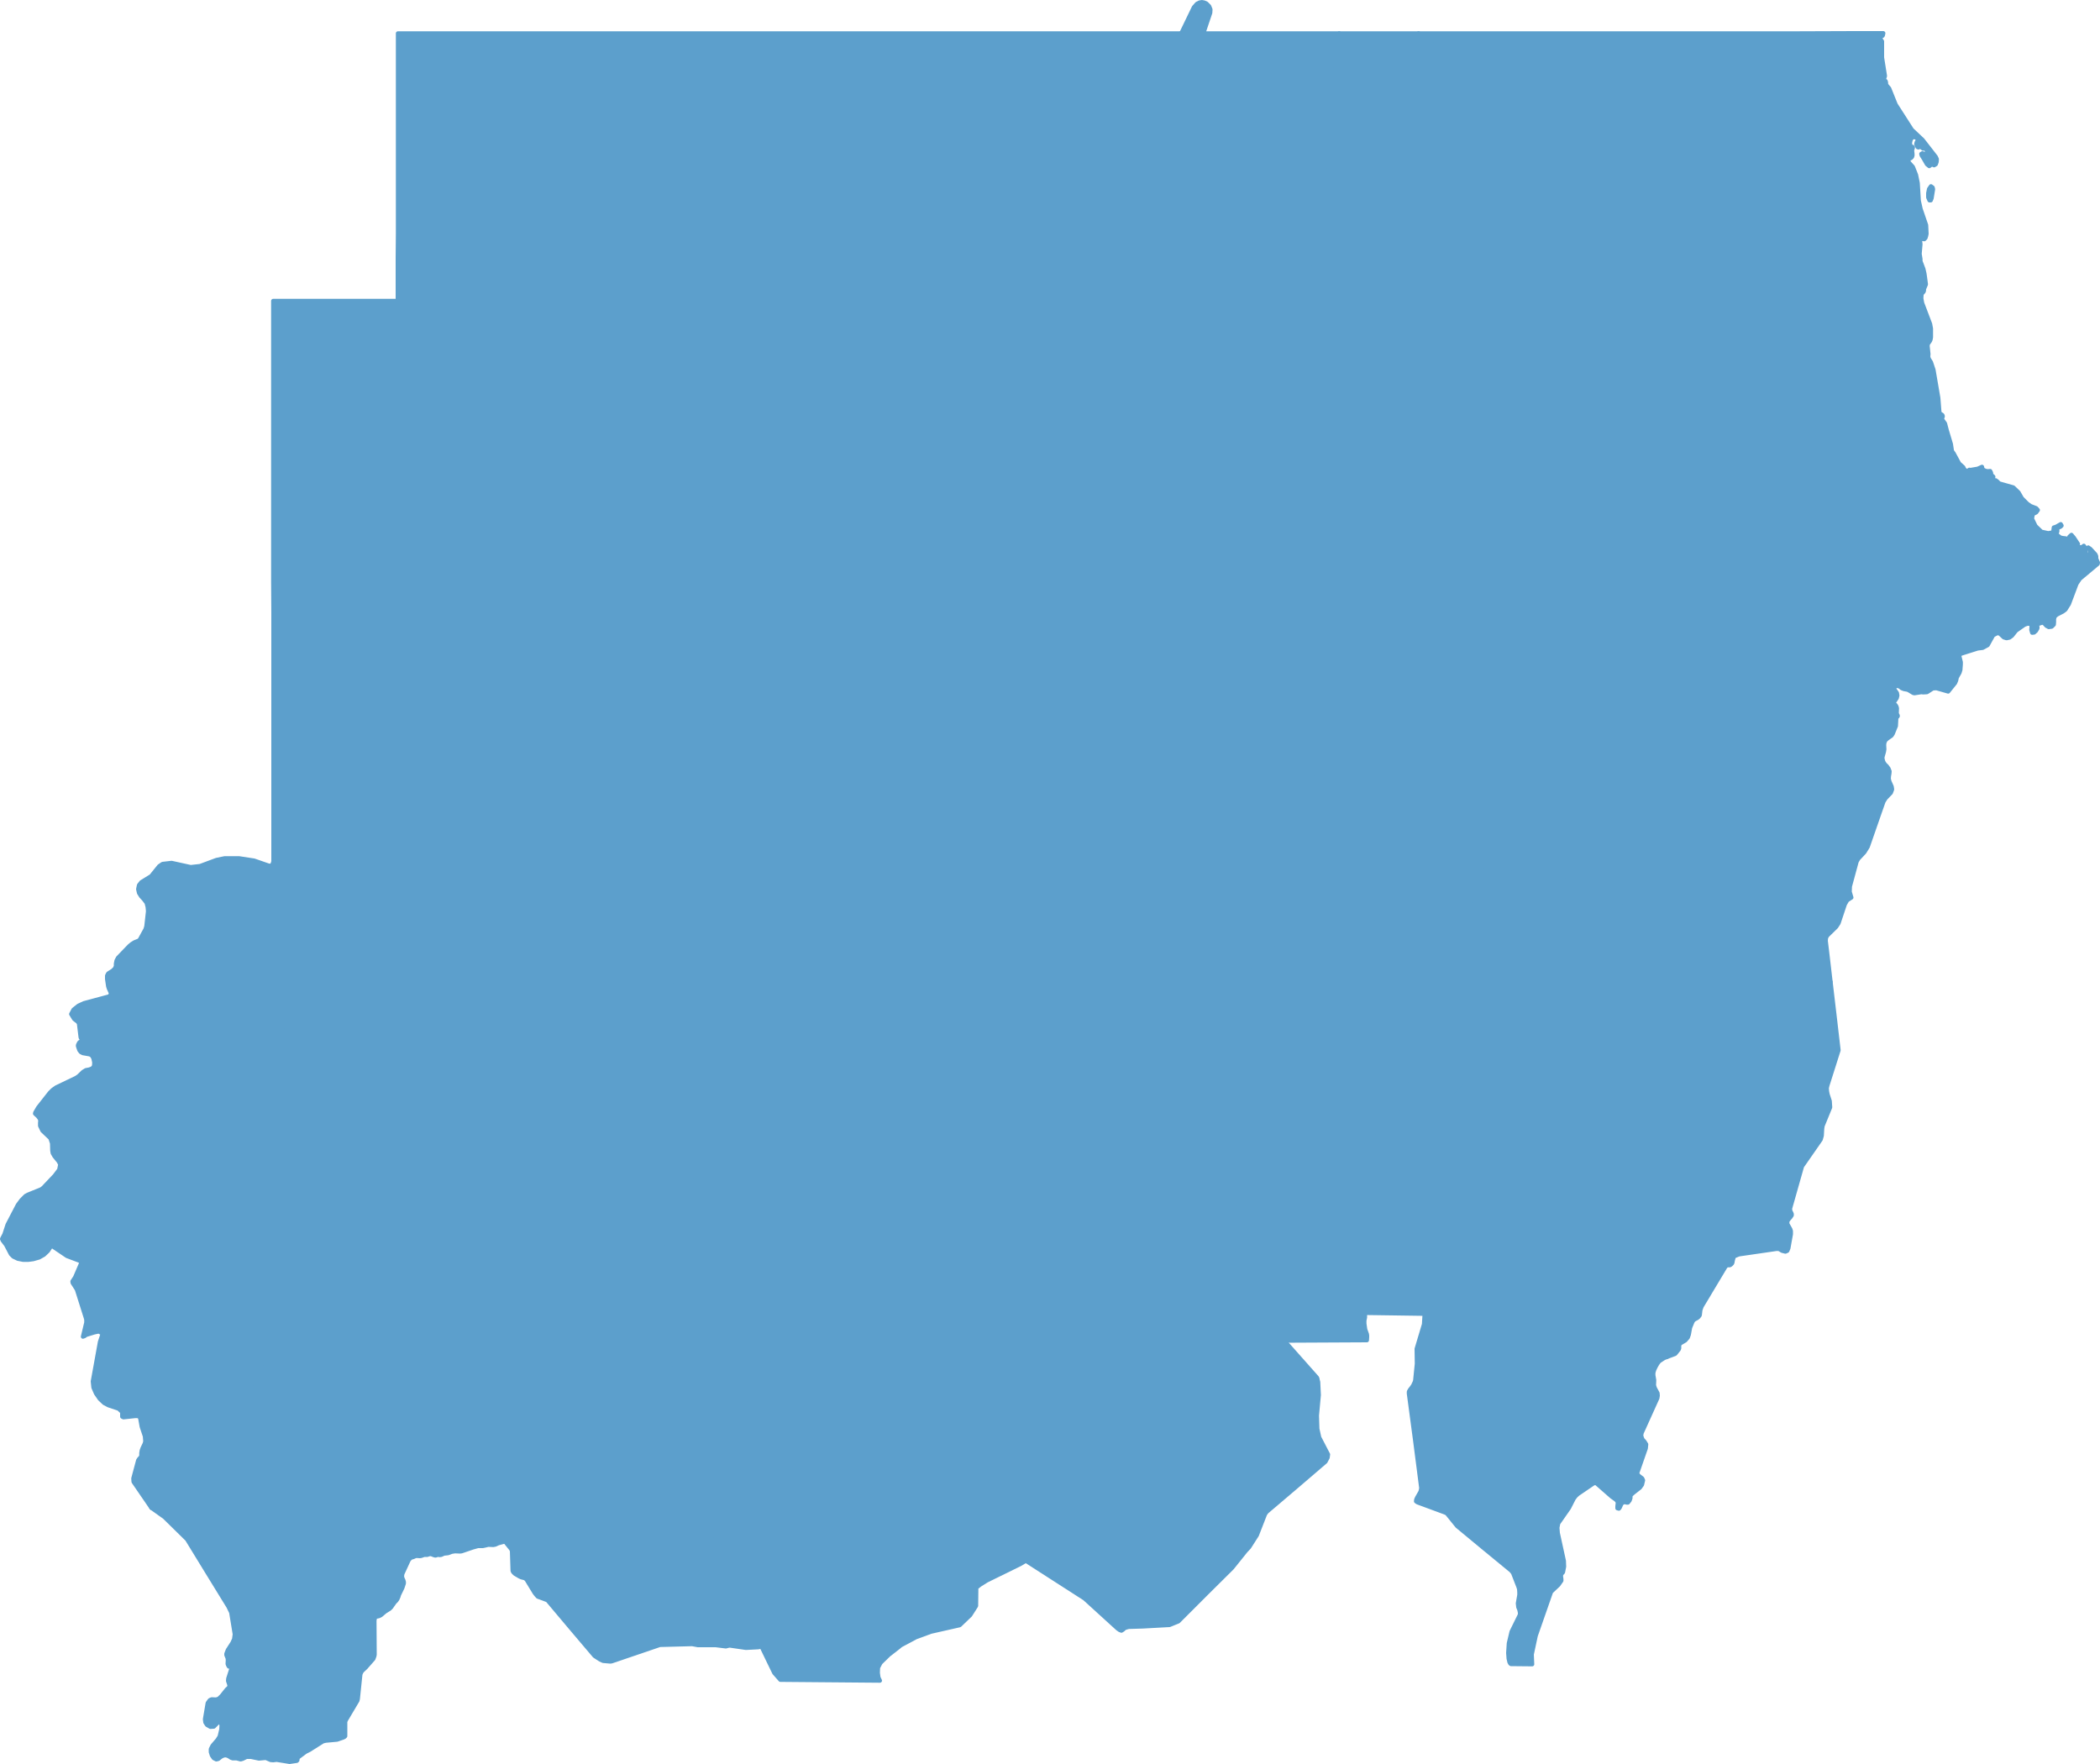 <?xml version="1.0"?>
<!--
************* Copyright (c) 2017 Pareto Softare, LLC DBA Simplemaps.com *******************		
************* Free for Commercial Use, full terms at  http://simplemaps.com/resources/svg-license ************
************* Attribution is appreciated! http://simplemaps.com ***************************
-->
<svg baseprofile="tiny" fill="#5C9FCC" height="840" stroke="#5C9FCC" stroke-linecap="round" stroke-linejoin="round" stroke-width="2" version="1.2" viewbox="0 0 1000 840" width="1000" xmlns="http://www.w3.org/2000/svg">
 <path d="M793.7 646.2l-1.3 0.5-2.3 1.5-0.9 1.2-0.8 1.4-0.7 1.5-0.4 1.4 0 1.2 0.4 2.3-0.1 2.5 0.4 1.3 1.3 2.4 0.1 1.2-0.2 1.2-7.5 16.6-0.2 1.3 0.6 1.7 1 1.1 0.8 1.3-0.2 1.9-4 11.5 0 0.7 0.6 0.8 1.7 1.3 0.4 0.9-0.5 2.1-1 1.4-3.2 2.5-1.1 1-0.2 0.7 0 0.8-0.4 1.1-0.8 1-0.6 0-0.7-0.2-1 0.1-0.8 0.7-0.8 1.8-0.4 0.5-0.7-0.2 0-0.9 0.2-1.8-0.4-0.9-0.8-0.7-1.7-1.2-7.2-6.3-0.7-0.3-1 0.4-7.2 4.9-1 0.9-1 1.3-2.3 4.5-5.1 7.3-0.4 2.1 0.2 2.5 2.9 13.3 0.1 2.7-0.5 2.6-0.2 0.3-0.6 0.6-0.1 0.4-0.1 0.6 0.2 1.5 0 0.7-1.4 2-3.5 3.3-7.3 20.9-1.9 8.9 0.2 4.7-10.1-0.1-0.3-0.2-0.4-0.7-0.4-1.7-0.2-2.7 0.3-4.6 1.3-5.5 3.8-7.7 0.2-0.6 0-0.8-0.3-1.4-0.5-1.2-0.2-1.8 0.7-4 0-1.2-0.1-1.6-0.3-1-2.6-6.7-0.9-1.1-12.9-10.6-12.8-10.6-4.7-5.8-0.5-0.4-0.7-0.3-13-4.8-0.7-0.5 0.1-0.8 0.4-0.9 1.6-2.8 0.2-0.7 0.2-1.1-2.9-22.5-3-22.5 0-0.9 0.5-0.9 0.8-1 0.7-1 0.8-1.7 0.2-0.7 0.8-8-0.1-7.1 3.5-11.7 0.3-5 1.8-1.4 1-0.5 1.2-0.6 1.3-0.3 1.3-0.2 1.7 0.2 6.7 1.7 1.8 0.1 1-0.4 43.1-26.9 7.7-3.4 2.1-0.2 2 0.5 2.3 1.2 2.1 1.9 2.8 3 13.1 20.6 7.3 8.9 6.7 6.6 5.6 4.3 0.5 0.6 1.2 2 1 2.9z" id="SDN148" name="Blue Nile">
 </path>
 <path d="M919.4 95.4l-0.6 0-0.6-1.4 0-2 0.4-2 0.9-1.3 0.8 0.6 0.2 0.8-0.7 4.3-0.4 1z m-17.3 231.9l-54.3 4.5-1.1-0.1-1.7-0.5-21.2-11.1-29.3-19.8-2.2-2.2-1-1.3-5.8-9.1-7.7-15.2-1.1-1.7-2.1-2.4-7.2-6.8-13.7-8.2-11.1-4.8-8.7-2.5-0.8-0.5-0.6-0.9-28.1-68-0.1-0.8 0.2-1 1.9-4.4 0.7-2.9 0.3-1.6 0-2.9-1-10.3-2.9-9.6-0.4-3.5 0.1-4.9 1.1-6.6 1.3-3.6 0.9-1.7 0.1-0.5-0.6-0.9-0.1-0.3 0-0.7 0-3.7 0.4-2.8-0.1-1.1-0.3-1.4-0.8-2.1-1-2.3-0.7-1.1-1.1-2.3-0.3-0.5-1-1.2-1.2-2.2-1.2-3.4-0.5-0.8-0.6-0.3-0.3-0.1-2.7-0.6-0.7-0.2-0.6-0.3-0.5-0.3-1-0.8-0.5-0.4-3.6-5-0.7-0.7-3.2-2-0.7-0.6-0.8-1.3-0.2-0.7 0-0.5 0.1-1.3 0.1-0.8 1-3.2 0.4-1.4 0-2.1-0.4-4.5 0.1-0.5 0.2-0.5 2-2.5 0.3-0.5 0.4-0.7 0.2-0.6 0.4-2.3 0.1-0.8-0.1-0.8-0.2-1.1-0.4-1.7 0-2.8-0.1-0.7-0.5-1.3-0.3-0.5-0.4-0.5-0.8-0.6-1-1.1-0.9-1.2 16.8-13.7-23.5-18.2 13.8 0 55.3 0 27.7 0 41.4 0 13.9 0 27.6 0 27.7-0.1 13.9 0-0.2 1-0.2 0.3-0.2 0.1-1 0.2-1 0.3 1.4 1.1 0.6 0.9 0 7.7 1.4 8.8-0.6 1.8 0.9 0.6 0.2 0.7 0 0.8 0.4 0.7 0.6 0.7 0.5 0.6 3.1 7.7 7.7 12 5.1 4.8 6.3 8.1 0.5 1.1-0.1 1.3-0.4 1.1-0.8 0.5-1.1-0.5-1.2 0.9-1.1-0.9-1.6-2.8-0.4-0.6-0.5-0.8-0.2-0.7 0.5-0.3 0.7 0.2 0.5 0.5 0.2 0.7 0.4 0.5 1.3 1.1 0.9 0.3 0.5-0.3-0.2-0.5-1.4-1.7-1-2.5-0.6-0.8-0.9 0.3-1.7-1.3-0.5 0.7-0.4-0.1-0.4-0.7-0.3-0.8 0.2-0.8 0.4-0.7 0.1-0.8-0.7-0.8-1.6-0.3-1 1.1-0.4 1.7 0.2 1.5 0.3 0.4 0.7 0 0.2 0.4-0.4 1.3 0.2 1.7 0 0.7-0.2 0.7-0.6 0.6-0.6 0.2-0.5 0.3 0 1.1 0.3 0.6 1.8 2 1.5 3.8 0.8 3.9 0.5 8.4 0.9 4 2.6 7.6 0.2 4.1-0.2 1-0.3 1-0.6 0.6-1.8-0.3-0.2 0.9 0.2 1.8-0.4 4.6 0.4 2.5 0 1 1.4 3.7 0.5 2.2 0.3 2.1 0.4 3-1 2.4 0.1 0.4-0.2 0.7-0.8 0.9-0.2 0.6-0.1 1.7 0.4 2.2 3.8 10 0.4 2.2 0 4.1-0.2 1.1-0.3 0.7-1 1.4-0.1 1 0.4 3.8-0.1 1.2 0.1 0.5 0.2 0.6 1 1.6 1.2 3.6 2.3 13.4 0.5 6.5 0.2 0.8 0.5 0.4 0.6 0.3 0.3 0.5 0 0.4-0.3 0.8 0 0.5 1.4 2 0.8 3.1 2 6.7 0.5 3.3 0.8 1.1 1.3 2.4 1.3 2.4 2 1.8 0.3 0.7 0.6 0.7 0.6 0.4 0.8-0.2 0.6-0.4 0.5 0.1 3.5-0.6 2-0.9 0.3 1.2 1.3 0.7 1.1 0.2 1.2-0.1 0.4 0.8 0.1 1 1 0.9-0.5 2.4 1-0.5 0.6-0.2 0.7 0.5 1 1 6.7 1.9 2.5 2.4 1.6 2.8 2.6 2.6 1.6 1.1 2.6 1 0.8 0.9-0.8 1.1-1.6 0.8-0.4 2.2 1.7 3.5 2.8 2.7 3.2 0.7 2.4-0.4 0.3-2.3 1.2-0.4 2.1-1.2 0.4 0.7-0.5 0.5-0.9 0.4-0.6 0.5-0.1 0.5 0.1 0.7-0.2 0.7-0.7 0.7-0.9 0.3-0.8-0.1-0.6 0.1-0.5 0.6 0.8-0.1 2.1-0.3 0.8 0.1 0.5 0.3 0.5 0.5 0.6 0.3 0.8 0.2 1.7 0.2 0.8 0.3 0.9 0.2 0.6-0.3 0.1-0.5-0.8-0.5 1-0.9 1.1 1.3 2 3-0.6 0.9 1 0.6 1.5 0.1 0.9-0.7 0.7 1 0.2 2.5 0.4 0.8 1.1 0.2 0.6-1-0.1-1.4-0.8-1.3 1 0.7 2.4 2.6 0.4 0.9 0 1 0.2 0.6 0.6 1.4-0.1 0.6-8.5 7.1-1.6 2.4-3.6 9.6-1.7 2.7-1.2 0.9-2.9 1.5-1 0.9-0.3 1.2 0 1.4-0.1 1.2-1 1-1.4 0.2-1.1-0.6-0.9-1-0.9-0.6-2.1 0.7-0.4 0.1-0.3 0.5 0.3 0.8 0 0.7-0.7 1.2-0.9 0.8-0.9 0.1-0.4-1.4 0.1-1.2-0.1-1.1-0.5-0.6-1.4 0-1.4 0.5-4 2.8-1.9 2.4-1.2 0.9-1.4 0.3-1.3-0.4-1.8-1.7-1.2-0.4-2.1 1.1-2.6 4.7-2.4 1.3-2.4 0.3-7.9 2.5-0.6 0.4-0.2 0.7 0.7 2.9 0 1.1-0.2 2.6-0.4 1.3-1.3 2.3-0.3 1.4-0.5 1.2-3.3 4.1-5.6-1.6-1.7 0.1-2.8 1.8-1.8 0.1-0.9-0.1-3.2 0.5-0.6-0.1-2.3-1.4-0.6-0.2-1.6-0.3-1-0.4-0.9-0.7-1-0.4-1.2 0.2-0.4 0.5z" id="SDN149" name="Red Sea">
 </path>
 <path d="M205.1 573.5l3.4 23.5-1.1 16.8-6 8.4 0.5 41.3 14.8 16.2 9.8 8.4 8.8 22.8 5.4 16.7-0.2 6.5-0.7 0.1-2.6 0.7-1.3 0.6-1 0.2-2.4-0.1-1.2 0.3-1.4 0.3-1.9 0-0.4 0-2.5 0.7-4.4 1.5-0.9 0.3-0.7 0.1-2.4-0.1-0.7 0.1-0.7 0.1-0.9 0.3-0.5 0.2-0.6 0.2-1.8 0.2-0.3 0.1-1.1 0.5-0.7 0.1-0.7-0.1-0.3 0-0.9 0.3-0.3 0-0.7-0.2-1-0.4-0.7-0.1-0.8 0.2-0.5 0.2-0.4 0-1.1 0-1.4 0.5-0.7 0.1-1.5-0.1-0.6 0.1-0.9 0.4-1.3 0.4-0.4 0.4-0.6 0.7-3 6.5-0.1 0.6-0.1 0.5 0.2 1 0.5 1.1 0.2 0.7 0 0.7-0.1 0.3-0.6 1.8-1.6 3.3-0.3 1-0.5 1.1-0.5 0.7-0.8 0.8-1.6 2.3-0.8 0.8-2.1 1.3-2 1.7-1 0.5-1.5 0.3-0.4 0.6-0.2 1.2 0.1 16.1-0.1 0.7-0.5 1.4-3.6 4.1-1.7 1.6-0.5 0.7-0.4 1-1.2 11.6-0.2 0.9-5.4 9.1-0.4 0.9 0 0.4 0 6.5-0.4 0.4-0.6 0.3-2.9 1-5.4 0.5-1.3 0.3-6.5 4.1-1.8 0.9-3.5 2.6-0.3 0.5-0.1 0.9-0.3 0.3-3.4 0.5-6.2-1-1.6 0.2-1.2-0.1-2.3-1-3.3 0.3-3.8-0.8-2.1 0-1.8 0.9-1 0.3-1.9-0.5-1.9 0-0.8-0.3-0.9-0.6-0.9-0.4-1-0.2-1.1 0.3-0.8 0.4-1.4 1.1-0.9 0.2-1.2-0.6-0.9-1.3-0.5-1.6 0-1.4 0.8-1.6 2.4-2.8 1-1.6 0.8-3.4 0.1-2.1-0.5-1.3-1-0.1-2.2 2.2-1.6 0.1-1.6-0.9-0.8-1.2-0.2-1.5 1.3-7.7 1-1.4 0.9-0.4 2 0.1 0.9-0.2 0.7-0.4 1.3-1.3 2.3-2.9 0.8-0.7 0.5-0.7-0.1-0.9-0.6-1.8 0.1-1.1 1.5-4.7 0-0.4-0.4-0.5-0.3-0.1-0.5 0-0.4-0.7-0.2-0.6 0.1-1.9-0.1-0.8-0.6-1.5 0-0.6 0.7-1.8 2.2-3.4 0.8-1.8 0.3-2.3-1.7-10.4-1.3-2.7-9.9-16.1-9.8-16-10.8-10.6-6.2-4.4 17.3-25.5 15.3-10 12.6-8.4 12-40.2 2.5-22.5 0.2-1.9 1.1-2.3 3.4-4.6 31.3-31.2 18.1 2.7 9.9 0.3 9.3-0.9z" id="SDN5856" name="Southern Darfur">
 </path>
 <path d="M320.8 648.9l2 9.9 0 14.6 1 6.9 0 2.8 3.8 16 20.9 51.8 1.1 5 13 28.1-0.6 0.2-1 0.2-5.8 0.3-7.6-1.1-0.4 0-1.2 0.3-0.3 0.1-4.9-0.6-8.5 0-2.7-0.5-15.4 0.4-22.9 7.8-0.7 0.1-3.4-0.3-1.5-0.7-2.6-1.7-11.2-13.2-11.2-13.3-4.6-1.7-0.8-0.9-0.7-0.9-3.6-5.9-0.3-0.5-0.8-0.6-1.6-0.4-0.9-0.4-2.2-1.3-0.4-0.4-0.4-0.4-0.3-0.6-0.3-9.4-0.2-0.6-0.3-0.5-2.6-3.2-0.2-0.2 0.2-6.5-5.4-16.7-8.8-22.8-9.8-8.4-14.8-16.2-0.5-41.3 6-8.4 1.1-16.8-3.4-23.5 2.7 0.3 2.6 0.5 2 0.9 1.6 1 11.2 10.3 8 4.8 2.9 1.4 13 10.6 1 1.1 0.6 1.2 0.2 1.2-0.7 0.9-1.2 0.8-5.3 1.5-1.2 0.5-0.6 0.5-0.3 0.5-0.3 1.1 0.7 1.2 1.6 2.1 3.8 3.1 5 5.1 5.9 9.3 3 2.8 2.2 1.1 2.1 0.1 1.9-0.3 2-0.2 2.5 0.3 3.4 1.2 2 1.2 1.2 1 2.6 2.8 3 2.3 2.8 1.2 2.2 0.7 23.3-0.4 8.3 1.7z" id="SDN5857" name="Eastern Darfur">
 </path>
 <path d="M130.2 410.3l1 1.5-3.8 20.5 0.4 3.1-0.2 9.2 0.3 3.7 1 3.4 1.4 2 3 3.3 2.2 2.8 1.8 3.4 1.6 4 1.2 5.5 0.2 2.6-0.2 2.4-0.5 2.1-0.9 2.4-12.6 21.1-19 21.1-4.2 7.6-1.9 6.1-0.2 3 0.8 1.8 1.2 0.5-6.8 7.6-7.1 0.5-4.4 2.3-18.6 27.5-16.4 18.5 3.3 21.8-4.1 12.3-0.3-0.3-0.5 0.9-0.8-0.5-2.3 0.5-3.9 1.2-0.6 0.5-0.8 0.3 1.6-6.7 0-0.7 0-0.7-0.2-0.8-4.3-13.6-2-3.1-0.1-0.7 1.3-2 3-7-0.8-0.8-6.1-2.3-7.4-5-1.7 2.6-1.9 1.8-2.3 1.3-2.8 0.8-2.3 0.3-2.5 0-2.5-0.5-2.1-1-1.2-1.2-2.3-4.4-1.6-2.1-0.3-0.7 0.1-0.3 1-1.9 1.5-4.6 4.9-9.4 1.7-2.3 2-2 1.1-0.6 6.4-2.6 0.9-0.7 5.5-5.8 2.1-2.8 0.5-2.5-0.7-1.4-2.1-2.6-0.8-1.4-0.2-1.2-0.1-3.5-0.8-2.4-3.8-3.6-1.1-2.3 0-1.4 0.1-1-0.2-0.9-0.9-1.2-1.4-1.3 0.1-0.5 1.4-2.4 5.5-7 1.4-1.4 1.7-1.2 9.4-4.5 1.2-0.8 2.2-2.1 1.3-0.8 1.6-0.3 1.4-0.5 0.9-1.1 0.1-1.8-0.4-1.9-0.6-1.2-1-0.7-3.4-0.6-1-0.5-0.7-0.9-0.5-1.4-0.2-0.7 0.1-0.5 0.5-1 0.3-0.3 0.8-0.3 0.3-0.4 0-0.4-0.5-0.7-0.2-0.4-0.8-6.6-0.5-0.8-1.8-1.4-1.4-2.3 1.1-2.1 2.4-1.9 2.6-1.2 11.9-3.2 0.6-0.5 0.3-0.9-0.1-0.5-0.9-2-0.3-1-0.5-3.4 0-1.6 0.5-1 2.2-1.4 1.1-1.1 0.4-1.1 0-1.1 0.3-1.5 0.7-1.3 5.4-5.6 1.2-1 1.3-0.8 2-0.8 0.5-0.5 2.7-4.9 0.4-1.4 0.8-7.2-0.2-2.1-0.5-1.9-1.3-1.7-1.3-1.4-1-1.6-0.4-1.8 0.4-1.9 1.1-1.4 4.7-2.9 3.8-4.7 1.6-1.1 4.3-0.5 9.1 2 4.5-0.5 7.8-2.9 3.9-0.8 6.8 0 7.2 1.1 6.9 2.4 1.6 0.1 0.7-2z" id="SDN5858" name="Western Darfur">
 </path>
 <path d="M167.8 571.4l-31.3 31.2-3.4 4.6-1.1 2.3-0.2 1.9-2.5 22.5-12 40.2-12.6 8.4-15.3 10-17.3 25.5-8.5-12.4-0.1-1.6 2.3-8.6 0.4-0.6 0.9-1 0.2-0.7 0-1.2 0.2-1.2 0.4-1.1 1-2.1 0.3-1.1-0.2-2.5-1.5-4.5-0.8-4.4-0.9-0.7-1.4 0-5.6 0.6-0.6-0.3 0-1.8-0.2-0.6-1.5-1.4-4.8-1.6-2.1-1.1-2.1-2-1.8-2.6-1.2-2.8-0.3-2.9 3.4-18.8 1-3 0.2-1.1-0.1-1 4.1-12.3-3.3-21.8 16.4-18.5 18.6-27.5 4.4-2.3 7.1-0.5 6.8-7.6 1.7 0.2 3.3 0.1 1.7 0.3 1.7 0.7 1.7 1.2 1.8 1.7 1.8 1.1 1.7 0.9 6.3 2.1 4.5 2 1.7 0.2 2.6-0.2 2.6-0.9 9.5-5.5 9.7-3.7 2.4-0.6 2.2-0.2 2.2 0.1 1.9 0.5 1.3 0.8 1 1.6 0.3 1.4-0.1 1-0.5 1.3-0.9 1.5-2.3 3-8.2 8-1.3 1.7-0.8 2.1 0 1.7 0.8 1.4 1.6 1.1 2.2 0.6 10.9 0.8z" id="SDN5859" name="Central Darfur">
 </path>
 <path d="M737.1 392.1l0.1 3.5 1.7 5.5 8 18.2-20.4-3.3-13.2-4.7-1.7 0-2.4 1.2-2.8 2.5-5.2 7.3-2.9 5.9-14.2 2-2.3 0-2.6 0.3-1.5 0.6-1 0.7-2.6 2.1-0.7 0.6-0.9 0.7-0.5 0.1-0.4 0-2.8-0.6-0.4-0.1-10.5 1.5-12.8 3.8-0.9 0.4-0.4 0.5-0.6 1.5-0.1 0.7-6.7-0.4-2.2 0.4-1 0.4-1.7 0.5-1.3 0-4.3-1.4-1-0.5-3.5-10.6-1.7-3.7-12.8-22.2-9.1-12.1-14.9-33.6 12.6-7.7 2.3-0.5 1 2.9 1 1.6 7.9 8.6 2.6 2.2 3 1.4 31.3 5.1 2.9 1 18.7 10.4 29.4 7.9 7.4 4 5 1.5 2.4 0.3 3.9-0.1 4.1-0.8 7.8-3 2.1-1.2 8.8-1.3z" id="SDN874" name="Khartoum">
 </path>
 <path d="M724.3 514.8l-2.4-0.4-1.3-0.5-2.8-0.4-4.4 0.2-1.6-0.2-0.7-0.3-3.9-2.4-0.8-0.4-0.9-0.1-0.8 0-0.8 0-1.6 0.7-2 1.2-3.8 3-4.8 4.8-1.8 1.3-1.5 0.2-1.4-0.9-5-6.1-2.3-1.3-2.5-0.3-2.5 0.6-2.1 1.3-1.9 1.8-1.5 2.3-1.1 2.3-3 8.9-1.3 1.6-1.8 0-2.9-3-1.2-0.3-1.5 0.8-1 2-0.6 1.7-0.5 5.4-5.5 6-1.5 1-1.5 0-0.8-1-0.4-1.9 0.2-10.3-0.3-2.2-0.5-2.5-2.9-6.1-5.2-8.6-2.4-4.9-1.5-4.8-0.3-1.7-0.1-1.2 0.2-1.2 0.4-1.5 2.9-6.6 3.8-6.7 3.4-3.9 1.9-1.8 1.3-1.8 0.8-2 0.3-2.2-0.3-9.4-0.3-2.3-0.5-1.3-0.4-0.5-0.7-0.4-4.1-1.6-1.1-0.8-0.7-1.2 0-1.3 0.5-1 1.1-0.4 1.4-0.1 1.2 0.1 1.1-0.2 0.7-0.5 0.6-1.5-0.1-1.5-0.5-1.6-1.4-3.9 0.1-0.7 0.6-1.5 0.4-0.5 0.9-0.4 12.8-3.8 10.5-1.5 0.4 0.1 2.8 0.6 0.4 0 0.5-0.1 0.9-0.7 0.7-0.6 2.6-2.1 1-0.7 1.5-0.6 2.6-0.3 2.3 0 14.2-2 5.3 5.9 1.9 1.2 11.5 3.9 9.8 5.1 0.3 0.5 4.2 8.8 8.5 12.3 0.4 1.3 0.1 2.4-19 33.6-1.4 3.1 0.3 1.1 0.3 0.6 0.5 0.5 0.7 0.6 0 0.3-0.5 0.1-0.2 0.4 0.1 0.3 1 1 0.3 0.4 1.9 3.2z" id="SDN875" name="Gezira">
 </path>
 <path d="M746.9 419.3l8.5 2 7.1 2.6 9.6 5.1 3.2 2.1 2.6 2.3 2.3 2.4 3.2 4.2 1.1 1.8 8.1 20 13.6 15.2 2.9 2 2.6 0.3 3.4-0.6 27.8-10.2 4.8-0.9 20.6-0.5 3.4 0.5 1.6 13.6 0.9 7.7 1.3 11.2-5.3 16.7-0.3 1.3 0.1 1.6 0.3 1.5 1 3.1 0.2 3-3.6 8.8-0.2 1.3-0.2 3.4-0.5 1.8-8.9 12.8-5.7 20.1 0.1 1.1 0.5 1 0.2 0.5 0 0.6-0.6 0.9-0.8 0.9-0.7 1 0 1.3 1.4 2.5 0.3 0.9 0 1.5-1.2 6.7-0.5 1.2-0.9 0.4-1.6-0.4-1.3-0.8-0.7-0.1-0.6 0-17.9 2.6-1.6 0.6-0.1-0.1-19.7-4.4-5.8-2.3-2.3-1.5-1.7-1.6-1.6-1.8-0.9-0.8-12.6-7.3-0.7-0.6-1.8-2.1-3-2.9-2.1-2.9-1.1-1.1-2.4-1.8-1.4-0.9-1.1-0.3-0.6-0.2-5.6-2.4-0.8-0.5-0.9-0.9-1.6-2-0.7-0.7-0.6-0.4-0.7-0.3-2.3-0.7-2.5-1.2-1.3-0.8-4.6-5.9-3.3-6.7-1.7-2.5-0.2-0.6-0.2-0.6 0-0.6 0.2-0.6 0.3-0.6 0.8-0.7 1-0.8 0.4-0.4 0.3-0.6 0.2-0.6 0-0.6-0.1-0.4-0.2-0.4-0.4-0.1-0.6 0-0.7 0.1-0.6 0.1-0.6-0.2-0.5-0.7-0.4-0.2-0.3 0-1 0.6-0.7 0-0.8-0.2-1-0.8-0.7-0.4-0.3-0.1-0.4 0.6-0.3 0-0.5-0.6-2.1-3.3-0.4-0.3-0.5-0.2-0.3-0.4-0.3-0.6-0.3-0.7-0.6-1 0-0.4 0.2-0.3 0.5-0.2 0.2-0.1-0.1-0.4-0.2-0.4-0.5-0.7-2.6-2.1-0.6-0.7-0.3-0.6-0.1-0.4-0.1-1.2-0.2-0.5-0.7-0.8-0.4-0.8-1.9-3.2-0.3-0.4-1-1-0.1-0.3 0.2-0.4 0.5-0.1 0-0.3-0.7-0.6-0.5-0.5-0.3-0.6-0.3-1.1 1.4-3.1 19-33.6-0.1-2.4-0.4-1.3-8.5-12.3-4.2-8.8-0.3-0.5-9.8-5.1-11.5-3.9-1.9-1.2-5.3-5.9 2.9-5.9 5.2-7.3 2.8-2.5 2.4-1.2 1.7 0 13.2 4.7 20.4 3.3z" id="SDN876" name="Gedarif">
 </path>
 <path d="M823.8 320.1l1 20.2-0.8 7.4-2.4 6.3-3.7 4.1-3.7 2.7-5.1 2.9-4.6 1.5-4.7 0.7-40.5 0-3.2 0.4-1.7 0.9-14.9 20.5-2.4 4.4-8.8 1.3-2.1 1.2-7.8 3-4.1 0.8-3.9 0.1-2.4-0.3-5-1.5-7.4-4-29.4-7.9-18.7-10.4-2.9-1-31.3-5.1-3-1.4-2.6-2.2-7.9-8.6-1-1.6-1-2.9 43-62.1 6.5-12.3-1.2-5 0.1-3-6-16.5-0.1-0.4 1.4-25.9-0.1-0.3-0.2-0.3-24.3-13.6-0.3-0.3-0.1-0.7 21.2-195.3 37.8 0 23.5 18.2-16.8 13.7 0.9 1.2 1 1.1 0.8 0.6 0.4 0.5 0.3 0.5 0.5 1.3 0.1 0.7 0 2.8 0.4 1.7 0.2 1.1 0.1 0.8-0.1 0.8-0.4 2.3-0.2 0.6-0.4 0.7-0.3 0.5-2 2.5-0.2 0.5-0.1 0.5 0.4 4.5 0 2.1-0.4 1.4-1 3.2-0.1 0.8-0.1 1.3 0 0.5 0.2 0.7 0.8 1.3 0.7 0.6 3.2 2 0.7 0.7 3.6 5 0.5 0.4 1 0.8 0.5 0.3 0.6 0.3 0.7 0.2 2.7 0.6 0.3 0.1 0.6 0.3 0.5 0.8 1.2 3.4 1.2 2.2 1 1.2 0.3 0.5 1.1 2.3 0.7 1.1 1 2.3 0.8 2.1 0.3 1.4 0.1 1.1-0.4 2.8 0 3.7 0 0.7 0.1 0.3 0.6 0.9-0.1 0.5-0.9 1.7-1.3 3.6-1.1 6.6-0.1 4.9 0.4 3.5 2.9 9.6 1 10.3 0 2.9-0.3 1.6-0.7 2.9-1.9 4.4-0.2 1 0.1 0.8 28.1 68 0.6 0.9 0.8 0.5 8.7 2.5 11.1 4.8 13.7 8.2 7.2 6.8 2.1 2.4 1.1 1.7 7.7 15.2 5.8 9.1 1 1.3 2.2 2.2 29.3 19.8z" id="SDN877" name="River Nile">
 </path>
 <path d="M637.7 15.9l-21.2 195.3 0.1 0.7 0.3 0.3 24.3 13.6 0.2 0.3 0.1 0.3-1.4 25.9 0.1 0.4 6 16.5-0.1 3 1.2 5-6.5 12.3-43 62.1-2.3 0.5-12.6 7.7-8.4-2.9-3.1-0.5-20.6 1.9-211.9-7.2-0.8-208.1-147.5 0-1.2-0.6 0-19.1 0.1-12 0-15.9 0-7.9 0-15.9 0-15.9 0-23.9 0-7.9 0-8 5.8 0 23.1 0 5.8 0 17.3 0 11.6 0 17.4 0 17.3 0 11.6 0 23.1 0 5.8 0 28.9 0 11.6 0 17.3 0 28.9 0 11.6 0 23.1 0 5.8 0 17.4 0 11.5 0 23.2 0 5.8 0 28.9 0 11.6 0 8 0 0.8-0.4 5.8-12 1.5-1.7 1.2-0.6 1.1-0.2 1.1 0.2 1.1 0.5 1.3 1.3 0.6 1.5-0.1 1.6-3.3 9.8 5.2 0 59.5 0z" id="SDN878" name="Northern">
 </path>
 <path d="M643.1 443l1.4 3.9 0.5 1.6 0.1 1.5-0.6 1.5-0.7 0.5-1.1 0.2-1.2-0.1-1.4 0.1-1.1 0.4-0.5 1 0 1.3 0.7 1.2 1.1 0.8 4.1 1.6 0.7 0.4 0.4 0.5 0.5 1.3 0.3 2.3 0.3 9.4-0.3 2.2-0.8 2-1.3 1.8-1.9 1.8-3.4 3.9-3.8 6.7-2.9 6.6-0.4 1.5-0.2 1.2 0.1 1.2 0.3 1.7 1.5 4.8 2.4 4.9 5.2 8.6 2.9 6.1 0.5 2.5 0.3 2.2-0.2 10.3 0.4 1.9 0.8 1 1.5 0 1.5-1 5.5-6 2.1 1.9 0.8 1 0.8 1.4 0.5 1.6 0.4 2.2 0.1 9.7 0.7 5.5 1 3.4 4.3 8.6 6.2 8.6 0.7 2 0 1.9-1.3 5-0.5 3.2 0.4 3.7 7.9 27.6-28.3-0.4-0.2 0.3 0 0.3 0.1 0.7 0 0.8-0.3 1.5 0 0.7 0 0.8 0.4 2.8 0.8 2.2 0.1 0.7 0 0.7-0.1 1.5-39.4 0.2-9.3-10.3-3.4-2.2-5.3-0.5-0.9-0.2-0.8-0.3-0.4-0.8-0.2-1-3.1-20.8-2.6-20.3-0.2-2.4 0.3-0.5 1.4-1.6 5.7-5.3 9.5-6.4 5.2-2 0.3-0.3 0.4-0.5 0.7-0.9 0.4-0.7 0.3-0.9 0-0.8-0.3-1.3-0.8-2.2-0.2-0.7 0-0.7 0.1-1 1.7-5.1 0.1-0.9-0.2-0.6-0.4-0.5-1-0.6-0.3-0.2-3.3-0.9-1.4-0.6-0.5-0.4-1.5-1.4-0.5-0.7-1.7-1.6-1.5-1.8-3.9-6.4-3.5-8.3-0.7-1-0.4-0.4-1.3-0.8-2.6-2-2.1-1.2-1.2-0.9-0.4-0.5-0.5-1.1-0.4-1.2-1-2.4-0.9-3.3-0.9-5.4-0.1-8.4 1.1-8.1 0.1-0.5 1.3-3.7 2.2-3.3 0.9-0.8 0.5-0.4 2.2-1.1 1.8-0.7 1.4-0.7 0.5-0.3 0.4-0.5 0.6-0.7 6.3-13.9 0.5-0.7 6.8-4.6 0.2-0.4 0.1-0.3-0.2-0.8-0.2-1.1 0-1.2 0.6-0.7 0.8-0.6 19.1-8.1 1 0.5 4.3 1.4 1.3 0 1.7-0.5 1-0.4 2.2-0.4 6.7 0.4z" id="SDN879" name="White Nile">
 </path>
 <path d="M724.3 514.8l0.4 0.8 0.7 0.8 0.2 0.5 0.1 1.2 0.1 0.4 0.3 0.6 0.6 0.7 2.6 2.1 0.5 0.7 0.2 0.4 0.1 0.4-0.2 0.1-0.5 0.2-0.2 0.3 0 0.4 0.6 1 0.3 0.7 0.3 0.6 0.3 0.4 0.5 0.2 0.4 0.3 2.1 3.3 0.5 0.6 0.3 0 0.4-0.6 0.3 0.1 0.7 0.4 1 0.8 0.8 0.2 0.7 0 1-0.6 0.3 0 0.4 0.2 0.5 0.7 0.6 0.2 0.6-0.1 0.7-0.1 0.6 0 0.4 0.1 0.2 0.4 0.1 0.4 0 0.6-0.2 0.6-0.3 0.6-0.4 0.4-1 0.8-0.8 0.7-0.3 0.6-0.2 0.6 0 0.6 0.2 0.6 0.2 0.6 1.7 2.5 3.3 6.7 4.6 5.9 1.3 0.8 2.5 1.2 2.3 0.7 0.7 0.3 0.6 0.4 0.7 0.7 1.6 2 0.9 0.9 0.8 0.5 5.6 2.4 0.6 0.2 1.1 0.3 1.4 0.9 2.4 1.8 1.1 1.1 2.1 2.9 3 2.9 1.8 2.1 0.7 0.6 12.6 7.3 0.9 0.8 1.6 1.8 1.7 1.6 2.3 1.5 5.8 2.3 19.7 4.4 0.1 0.1-0.8 0.3-0.2 0.2 0 0.4-0.4 1.5-0.1 0.7-0.2 0.6-0.6 0.6-0.5 0.3-1.2 0-0.5 0.3-0.5 0.6-11.2 18.7-0.6 1.7-0.2 1.7-0.1 0.8-0.6 0.8-0.6 0.5-1.3 0.7-0.6 0.5-0.4 0.7-1.1 2.7-0.6 3.3-0.5 1.4-1.2 1.4-2.2 1.3-0.5 0.5-0.2 0.6 0 1.3-0.2 0.6-1.7 2.1-4 1.5-1-2.9-1.2-2-0.5-0.6-5.6-4.3-6.7-6.6-7.3-8.9-13.1-20.6-2.8-3-2.1-1.9-2.3-1.2-2-0.5-2.1 0.2-7.7 3.4-43.1 26.9-1 0.4-1.8-0.1-6.7-1.7-1.7-0.2-1.3 0.2-1.3 0.3-1.2 0.6-1 0.5-1.8 1.4-7.9-27.6-0.4-3.7 0.5-3.2 1.3-5 0-1.9-0.7-2-6.2-8.6-4.3-8.6-1-3.4-0.7-5.5-0.1-9.7-0.4-2.2-0.5-1.6-0.8-1.4-0.8-1-2.1-1.9 0.5-5.4 0.6-1.7 1-2 1.5-0.8 1.2 0.3 2.9 3 1.8 0 1.3-1.6 3-8.9 1.1-2.3 1.5-2.3 1.9-1.8 2.1-1.3 2.5-0.6 2.5 0.3 2.3 1.3 5 6.1 1.4 0.9 1.5-0.2 1.8-1.3 4.8-4.8 3.8-3 2-1.2 1.6-0.7 0.8 0 0.8 0 0.9 0.1 0.8 0.4 3.9 2.4 0.7 0.3 1.6 0.2 4.4-0.2 2.8 0.4 1.3 0.5 2.4 0.4z" id="SDN880" name="Sennar">
 </path>
 <path d="M338.9 351.1l-1.5 0.2-31.7 0.2-0.7 0.5-0.5 1.1 12.7 109.4 0.3 0.8 0.6 0.6 2.3 1.6 2.6 5 6.3 20.4 8.9 25.3-2.5 14 0 0.7 0.3 0.9 3.8 6.2 0.7 2.4-0.2 2.2-0.8 3-0.2 0.5-0.7 1.1-6 7.2-0.9 0.8-0.2 0.6-0.1 1-0.3 4.6-0.2 0.8-1.7 2.6-0.8 1.9-1.3 2.2-9.1 11.4-1.6 3.7-0.3 0.9-0.6 8.4 0.4 7.3 0 0.9-0.2 0.7-0.1 0.8-1.7 4.4-3.2 5.4-0.2 0.8-0.1 0.7 0.1 1.4 2.2 8.4 0.1 0.7-0.1 0.8-0.3 2.3 0 3 0.1 0.6 0.2 0.6 3 4.7 0.7 1.4 0.4 2 0.2 1.4 3.8 7.3-8.3-1.7-23.3 0.4-2.2-0.7-2.8-1.2-3-2.3-2.6-2.8-1.2-1-2-1.2-3.4-1.2-2.5-0.3-2 0.2-1.9 0.3-2.1-0.1-2.2-1.1-3-2.8-5.9-9.3-5-5.1-3.8-3.1-1.6-2.1-0.7-1.2 0.3-1.1 0.3-0.5 0.6-0.5 1.2-0.5 5.3-1.5 1.2-0.8 0.7-0.9-0.2-1.2-0.6-1.2-1-1.1-13-10.6-2.9-1.4-8-4.8-11.2-10.3-1.6-1-2-0.9-2.6-0.5-2.7-0.3-9.3 0.9-9.9-0.3-18.1-2.7-10.9-0.8-2.2-0.6-1.6-1.1-0.8-1.4 0-1.7 0.8-2.1 1.3-1.7 8.2-8 2.3-3 0.9-1.5 0.5-1.3 0.1-1-0.3-1.4-1-1.6-1.3-0.8-1.9-0.5-2.2-0.1-2.2 0.2-2.4 0.6-9.7 3.7-9.5 5.5-2.6 0.9-2.6 0.2-1.7-0.2-4.5-2-6.3-2.1-1.7-0.9-1.8-1.1-1.8-1.7-1.7-1.2-1.7-0.7-1.7-0.3-3.3-0.1-1.7-0.2-1.2-0.5-0.8-1.8 0.2-3 1.9-6.1 4.2-7.6 19-21.1 12.6-21.1 0.9-2.4 0.5-2.1 0.2-2.4-0.2-2.6-1.2-5.5-1.6-4-1.8-3.4-2.2-2.8-3-3.3-1.4-2-1-3.4-0.3-3.7 0.2-9.2-0.4-3.1 3.8-20.5-1-1.5 0-17.9 0-14.4 0-14.4 0-14.4 0-57.8-0.1-14.5 0-14.5 0-14.6 0-14.5 0-58.5 0-31.5 9.5 0 11.8 0 15.4 0 21.9 0 0.5-0.1 0.2-0.4 0-0.4 1.2 0.6 147.5 0 0.8 208.1z" id="SDN881" name="North Darfur">
 </path>
 <path d="M588.1 602.3l3.1 20.8 0.2 1 0.4 0.8 0.8 0.3 0.9 0.2 5.3 0.5 3.4 2.2 9.3 10.3 15.6 17.6 0.2 0.4 0.2 1 0.2 0.7 0.3 6.2-0.9 9.8 0.2 6.3 0.9 4.1 4.2 8.1-0.2 1.5-1 1.9-14 12-14 11.9-0.8 1.1-3.9 10-3.7 5.8-1.6 1.7-6.5 8.1-12.8 12.7-12.8 12.8-4.2 1.7-12.7 0.7-6.7 0.2-0.8 0.2-1.2 0.4-0.7 0.7-0.8 0.5-0.8-0.3-1-0.7-15.7-14.3-14-9-14-9-2.7 1.6-15.9 7.8-3.2 2-1.8 1.4-0.1 8.7-2.8 4.4-5 4.8-13.7 3.1-7.1 2.6-7.3 3.9-1.2 1-4.5 3.5-3.9 3.8-1.2 2.3-0.1 2.5 0.3 2.2 0.7 1.5-47.4-0.4-2.9-3.3-6.1-12.6-13-28.1-1.1-5-20.9-51.8-3.8-16 0-2.8-1-6.9 3.4 2.8 5.3 2.2 6.3 0 3.7-0.9 3.1-1 3.2-1.9 2.2-2.3 2.5-2.8 4-4.2 3.5-2.9 2.5-2.5 1.8-4.2 2.6-4.8 1.8-4.4 0.7-2.3 1.2-2.5 2.2-1.3 2.5 0 3.1 0.9 4.4 0.4 2.8 0.9 2.2 1.3 2.5 0 3.4-0.3 6.9-1.3 3.8-1.3 1.9-1.3 0.3-1.9-0.7-1.9 0.7-3.2 2.2-6.1 1.2-5.1 1.9-2.9 1.9-1.3 2.5-1.6 2.1-3.2 2.9-3.2 1.5-0.9 2.2-0.4 1.9 0.7 4.1 3.2 4 2.9 3.8 2.9 4 2.5 5.9 1.3 1.6-0.9 1.8-0.4 1.4 0.1 1.2 0.4 1.1 0.4 1.1 0.3 1.1-0.1 16-24.6 2.1-1.8 2.3-0.9 2.3-0.3 2.2-0.1 1.8 0.2 0.9 0.2 0.6 0.3 0.4 0.3 0.6 0.6 1.1 1.4 0.4 0.7 0.2 0.7 0.1 1-0.4 6 0.2 0.9 0.6 0.8 1.4 0.9 1.8 0.4 15.4-0.6 4.4 0.6 1.6 0.7 1.4 1.1 5.1 7.5 1.7 1.7 2.3 1.6 2 0.8 1.5 0.4 1.6 0 1.6-0.2 1.5-0.7 1.4-1.2 2.4-2.9 0.7-0.6 0.6-0.5 1.1-0.5 3.5-1.3 1.9-1 2-1.4 1.5-1.6 3.2-5.8 1.4-1.7 1.6-1.3 1.9-0.7 1.5 0 3.1 0.7 1.4 0 1.3-0.2 1.9-0.7 6.7-4.2 1.8-0.4 1.4 0 1.5 0.4 11.6 6.3z" id="SDN882" name="South Kordufan">
 </path>
 <path d="M582.9 359.8l14.9 33.6 9.1 12.1 12.8 22.2 1.7 3.7 3.5 10.6-19.1 8.1-0.8 0.6-0.6 0.7 0 1.2 0.2 1.1 0.2 0.8-0.1 0.3-0.2 0.4-6.8 4.6-0.5 0.7-6.3 13.9-0.6 0.7-0.4 0.5-0.5 0.3-1.4 0.7-1.8 0.7-2.2 1.1-0.5 0.4-0.9 0.8-2.2 3.3-1.3 3.7-0.1 0.5-1.1 8.1 0.1 8.4 0.9 5.4 0.9 3.3 1 2.4 0.4 1.2 0.5 1.1 0.4 0.5 1.2 0.9 2.1 1.2 2.6 2 1.3 0.8 0.4 0.4 0.7 1 3.5 8.3 3.9 6.4 1.5 1.8 1.7 1.6 0.5 0.7 1.5 1.4 0.5 0.4 1.4 0.6 3.3 0.9 0.3 0.2 1 0.6 0.4 0.5 0.2 0.6-0.1 0.9-1.7 5.1-0.1 1 0 0.7 0.2 0.7 0.8 2.2 0.3 1.3 0 0.8-0.3 0.9-0.4 0.7-0.7 0.9-0.4 0.5-0.3 0.3-5.2 2-9.5 6.4-5.7 5.3-1.4 1.6-0.3 0.5 0.2 2.4 2.6 20.3-11.6-6.3-1.5-0.4-1.4 0-1.8 0.4-6.7 4.2-1.9 0.7-1.3 0.2-1.4 0-3.1-0.7-1.5 0-1.9 0.7-1.6 1.3-1.4 1.7-3.2 5.8-1.5 1.6-2 1.4-1.9 1-3.5 1.3-1.1 0.5-0.6 0.5-0.7 0.6-2.4 2.9-1.4 1.2-1.5 0.7-1.6 0.2-1.6 0-1.5-0.4-2-0.8-2.3-1.6-1.7-1.7-5.1-7.5-1.4-1.1-1.6-0.7-4.4-0.6-15.4 0.6-1.8-0.4-1.4-0.9-0.6-0.8-0.2-0.9 0.4-6-0.1-1-0.2-0.7-0.4-0.7-1.1-1.4-0.6-0.6-0.4-0.3-0.6-0.3-0.9-0.2-1.8-0.2-2.2 0.1-2.3 0.3-2.3 0.9-2.1 1.8-16 24.6-1.1 0.1-1.1-0.3-1.1-0.4-1.2-0.4-1.4-0.1-1.8 0.4-1.6 0.9-5.9-1.3-4-2.5-3.8-2.9-4-2.9-4.1-3.2-1.9-0.7-2.2 0.4-1.5 0.9-2.9 3.2-2.1 3.2-2.5 1.6-1.9 1.3-1.9 2.9-1.2 5.1-2.2 6.1-0.7 3.2 0.7 1.9-0.3 1.9-1.9 1.3-3.8 1.3-6.9 1.3-3.4 0.3-2.5 0-2.2-1.3-2.8-0.9-4.4-0.4-3.1-0.9-2.5 0-2.2 1.3-1.2 2.5-0.7 2.3-1.8 4.4-2.6 4.8-1.8 4.2-2.5 2.5-3.5 2.9-4 4.2-2.5 2.8-2.2 2.3-3.2 1.9-3.1 1-3.7 0.9-6.3 0-5.3-2.2-3.4-2.8 0-14.6-2-9.9-3.8-7.3-0.2-1.4-0.4-2-0.7-1.4-3-4.7-0.2-0.6-0.1-0.6 0-3 0.3-2.3 0.1-0.8-0.1-0.7-2.2-8.4-0.1-1.4 0.1-0.7 0.2-0.8 3.2-5.4 1.7-4.4 0.1-0.8 0.2-0.7 0-0.9-0.4-7.3 0.6-8.4 0.3-0.9 1.6-3.7 9.1-11.4 1.3-2.2 0.8-1.9 1.7-2.6 0.2-0.8 0.3-4.6 0.1-1 0.2-0.6 0.9-0.8 6-7.2 0.7-1.1 0.2-0.5 0.8-3 0.2-2.2-0.7-2.4-3.8-6.2-0.3-0.9 0-0.7 2.5-14-8.9-25.3-6.3-20.4-2.6-5-2.3-1.6-0.6-0.6-0.3-0.8-12.7-109.4 0.5-1.1 0.7-0.5 31.7-0.2 1.5-0.2 211.9 7.2 20.6-1.9 3.1 0.5 8.4 2.9z" id="SDN883" name="North Kordufan">
 </path>
 <path d="M902.1 327.3l-0.1 0.5 0.1 0.5 1.2 1.7 0.2 1.2-0.3 1.2-1.4 2.1 0.2 0.6 0.6 0.6 0.5 0.8 0.2 0.8-0.1 2.5 0.4 0.8 0.1 0.3-0.1 0.3-0.5 0.5-0.1 0.3-0.2 3.7-1.5 3.7-0.6 0.9-2 1.4-0.9 0.8-0.5 1.2-0.1 1.1 0.1 2-0.2 1.2-0.7 2.5 0 0.8 0.4 1.5 0.7 1.1 1 1 0.8 1.1 0.5 1.3-0.1 1.1-0.2 1.1-0.1 1.3 0.3 1.3 1.1 2.5 0.2 1.3-0.6 1.6-2.5 2.6-1 1.6-2 5.7-5.5 15.8-1.6 2.6-2.9 3.1-0.8 1.4-3.2 11.8-0.1 2.6 0.8 2.7-2 1.3-1.1 1.9-3 9-1.1 1.7-4.4 4.3-0.5 1.1-0.1 1.3 0.7 5.8 1.6 13.8-3.4-0.5-20.6 0.5-4.8 0.9-27.8 10.2-3.4 0.6-2.6-0.3-2.9-2-13.6-15.2-8.1-20-1.1-1.8-3.2-4.2-2.3-2.4-2.6-2.3-3.2-2.1-9.6-5.1-7.1-2.6-8.5-2-8-18.2-1.7-5.5-0.1-3.5 2.4-4.4 14.9-20.5 1.7-0.9 3.2-0.4 40.5 0 4.7-0.7 4.6-1.5 5.1-2.9 3.7-2.7 3.7-4.1 2.4-6.3 0.8-7.4-1-20.2 21.2 11.1 1.7 0.5 1.1 0.1 54.3-4.5z" id="SDN884" name="Kassala">
 </path>
 <circle cx="639.2" cy="505.7" id="0">
 </circle>
 <circle cx="255" cy="669.8" id="1">
 </circle>
 <circle cx="509.5" cy="169.3" id="2">
 </circle>
</svg>